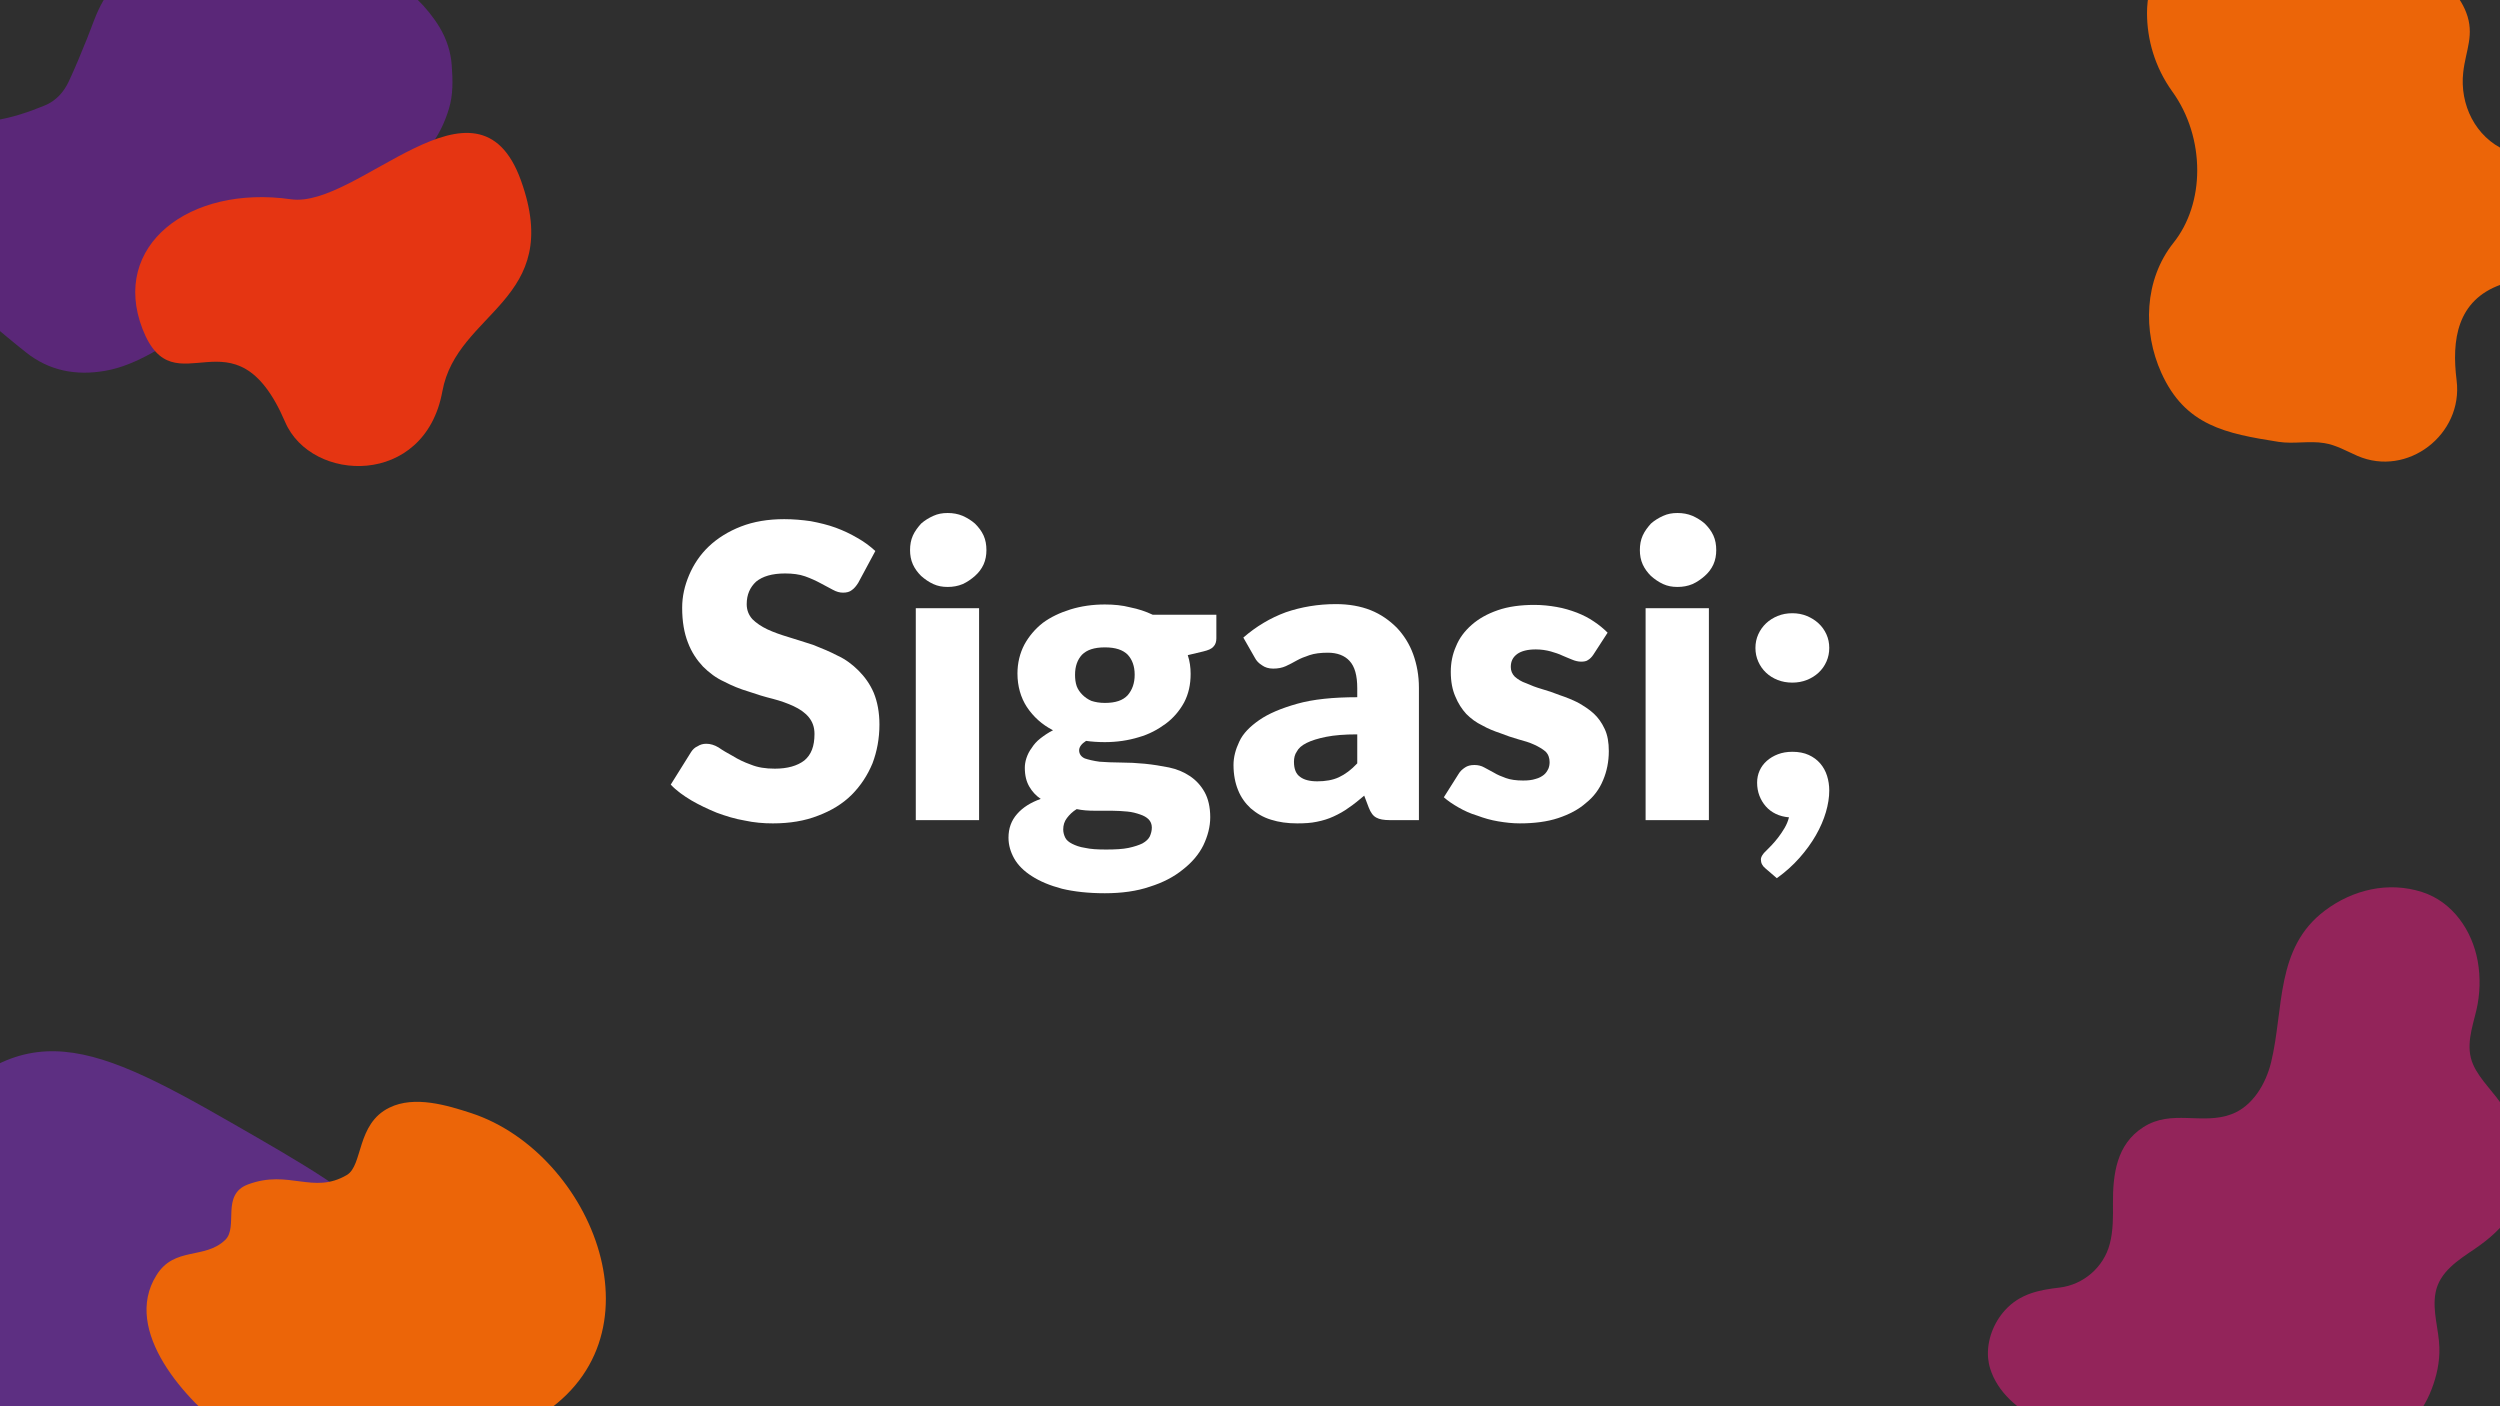 <?xml version="1.0" encoding="UTF-8" standalone="no"?>
<!-- Created with Inkscape (http://www.inkscape.org/) -->

<svg
   width="3840"
   height="2160"
   viewBox="0 0 1016 571.5"
   version="1.1"
   id="svg5"
   xmlns="http://www.w3.org/2000/svg"
   xmlns:svg="http://www.w3.org/2000/svg">
  <defs
     id="defs2" />
  <g
     id="layer1">
    <rect
       style="fill:#2f2f2f;stroke-width:0.265;fill-opacity:1"
       id="rect2532"
       width="1016"
       height="571.5"
       x="0"
       y="0" />
    <g
       id="layer1-5" />
    <path
       d="m -35.846,464.008 c -21.991,27.757 -29.947,75.448 0,106.512 29.947,31.064 79.649,18.862 114.736,24.404 35.087,5.542 78.353,5.542 87.203,-43.266 8.895,-48.809 -12.202,-61.011 -72.14,-95.427 -59.938,-34.416 -87.605,-45.501 -129.799,7.777 z"
       style="fill:#5d2f82;fill-opacity:1;stroke-width:0.447"
       id="path568" />
    <path
       d="m 93.457,582.396 c 23.838,17.427 31.036,-4.316 53.92,-8.461 23.876,-4.441 46.773,16.08 69.672,2.824 55.154,-31.827 23.8,-108.091 -25.392,-124.337 -9.864,-3.227 -23.194,-7.298 -33.379,-2.284 -13.445,6.492 -10.717,23.446 -17.304,27.37 -13.674,8.056 -23.533,-2.339 -40.115,3.816 -11.216,4.093 -3.852,17.233 -9.321,22.57 -8.328,8.057 -20.712,2.592 -27.957,14.369 -14.183,22.602 12.167,51.257 29.876,64.134 z"
       style="fill:#ec6508;fill-opacity:1;stroke:none;stroke-width:1.212;stroke-opacity:1"
       id="path581" />
    <path
       d="m 807.963,551.904 c -0.593,-7.01 2.211,-14.344 6.902,-19.466 6.039,-6.633 13.696,-8.196 22.162,-9.167 9.706,-1.186 17.902,-8.25 20.383,-17.741 1.402,-5.338 1.348,-10.946 1.294,-16.447 -0.054,-11.971 1.456,-24.05 12.348,-31.006 11.486,-7.387 23.834,-0.809 35.751,-5.231 8.736,-3.235 14.074,-12.51 16.177,-21.138 5.284,-21.893 1.672,-46.482 21.839,-61.634 11.324,-8.52 25.775,-11.971 39.526,-7.549 12.402,3.99 20.329,15.584 22.594,28.04 1.186,6.579 0.971,13.535 -0.539,20.005 -1.726,7.28 -4.529,14.775 -1.294,22.108 2.912,6.525 8.843,11.432 12.456,17.633 4.314,7.28 7.441,15.206 7.819,23.726 0.647,15.368 -7.603,25.344 -19.682,33.54 -6.686,4.53 -14.344,9.329 -15.907,17.849 -1.348,7.441 1.348,14.721 1.564,22.108 0.216,5.824 -1.078,11.755 -3.181,17.148 -4.206,10.946 -12.726,19.951 -24.104,23.349 -14.559,4.422 -30.035,-2.103 -43.354,-7.819 -6.363,-2.696 -13.319,-5.123 -20.329,-4.637 -7.28,0.485 -13.804,3.397 -20.868,5.069 -17.148,4.098 -34.079,4.26 -50.256,-3.343 -8.843,-4.152 -17.579,-11.54 -20.491,-21.246 -0.431,-1.348 -0.647,-2.75 -0.809,-4.152 z"
       style="fill:#93245a;stroke:none;stroke-width:0.539;stroke-opacity:1"
       id="path594" />
    <path
       d="m -39.624,47.732 c 4.971,-0.061 9.942,0.303 14.853,1.091 7.578,1.152 15.277,1.152 22.855,0.061 6.972,-1.091 13.58,-3.334 20.066,-6.002 4.729,-1.94 7.82,-5.517 9.882,-9.942 2.607,-5.638 4.971,-11.337 7.275,-17.096 2.122,-5.214 3.759,-10.609 6.608,-15.459 3.88,-6.85 9.457,-12.61 16.186,-16.732 4.971,-2.971 9.821,-6.062 14.792,-9.093 3.577,-2.182 7.578,-3.395 11.64,-4.244 9.942,-2.061 19.763,-2.061 29.645,0.727 11.64,3.274 22.976,7.517 33.949,12.731 8.123,3.88 14.974,9.578 21.339,15.883 3.516,3.395 6.608,7.214 9.154,11.397 2.849,4.729 4.607,10.063 4.971,15.58 0.424,5.941 0.606,11.822 -1.152,17.581 -3.395,11.215 -9.76,20.248 -20.369,25.583 -4.001,2.061 -8.427,3.456 -12.791,4.729 -9.639,2.849 -18.733,7.214 -26.977,12.973 -6.244,4.304 -11.397,9.821 -16.429,15.52 -5.456,6.244 -10.73,12.61 -16.489,18.551 -8.305,8.548 -17.399,16.247 -27.887,22.006 -6.002,3.274 -12.185,6.002 -18.914,7.154 -11.7,2.001 -22.552,0 -32.009,-7.517 -5.335,-4.183 -10.427,-8.608 -15.641,-12.852 -4.668,-3.88 -9.336,-7.699 -14.853,-10.367 -6.184,-3.152 -13.095,-4.607 -20.006,-4.304 -5.214,0.303 -10.427,0.849 -15.58,1.273 -5.759,0.424 -11.518,0.424 -17.217,-0.849 -10.124,-2.182 -16.186,-8.608 -19.036,-18.308 -2.546,-8.912 -1.273,-17.581 2.061,-26.007 1.637,-4.122 3.941,-7.942 6.79,-11.276 3.94,-4.547 9.033,-7.154 14.671,-8.972 6.244,-2.001 12.67,-2.789 19.157,-3.213 z"
       style="fill:#5a2778;stroke:none;stroke-width:1.637;stroke-miterlimit:4;stroke-dasharray:none;stroke-opacity:1"
       id="path1214" />
    <path
       d="m 1035.924,87.988 c 0,11.58 -6.573,23.098 -19.53,27.668 -17.903,6.385 -20.094,22.535 -18.028,38.935 2.754,21.971 -19.968,39.498 -40.312,30.672 -4.444,-1.94 -8.701,-4.444 -13.521,-5.196 -6.072,-1.002 -12.394,0.438 -18.529,-0.501 -21.408,-3.38 -37.934,-6.51 -47.636,-28.043 -7.637,-16.901 -6.948,-37.808 4.82,-52.706 6.51,-8.075 9.765,-18.716 9.765,-29.608 0,-11.205 -3.38,-22.723 -10.203,-32.112 -7.073,-9.89 -10.203,-21.095 -10.203,-31.799 0,-11.643 5.258,-25.852 13.709,-34.178 11.643,-11.393 28.106,-4.632 36.118,7.887 5.947,9.389 18.153,15.712 29.295,13.208 4.006,-0.876 7.762,-2.504 11.58,-3.881 14.961,-5.321 33.114,1.502 38.998,16.713 3.505,9.077 -0.188,15.399 -1.189,24.287 -1.502,13.145 4.945,26.416 17.277,31.799 11.768,5.133 17.59,16.025 17.59,26.854 z"
       style="fill:#ec6508;fill-opacity:1;stroke-width:0.626"
       id="path1227" />
    <path
       d="M 115.873,171.49 C 95.252,123.394 70.904,167.332 57.899,133.638 44.894,99.945 76.825,75.065 118.235,80.986 c 27.141,3.892 75.736,-56.81 93.464,-7.683 17.728,49.127 -25.977,52.985 -31.931,85.781 -7.118,39.015 -53.251,37.252 -63.895,12.406 z"
       style="fill:#e53512;stroke-width:0.333"
       id="path1201" />
    <path
       style="fill:#ffffff;fill-opacity:1;stroke:none;stroke-width:0.672"
       d="m 355.735,223.93 c -2.152,-1.995 -4.641,-3.822 -7.297,-5.313 -2.824,-1.659 -5.649,-2.992 -8.798,-4.158 -3.15,-1.155 -6.636,-1.984 -10.121,-2.646 -3.486,-0.504 -7.14,-0.829 -10.793,-0.829 -6.636,0 -12.442,0.987 -17.586,2.982 -5.145,1.995 -9.628,4.809 -13.114,8.137 -3.486,3.318 -6.142,7.297 -7.969,11.612 -1.827,4.315 -2.824,8.63 -2.824,13.282 0,5.638 0.829,10.289 2.331,14.111 1.491,3.979 3.643,7.129 6.132,9.785 2.499,2.488 5.313,4.651 8.641,6.142 3.15,1.659 6.468,2.992 9.785,3.979 3.318,1.165 6.636,2.163 9.964,2.992 3.15,0.829 5.974,1.827 8.462,2.992 2.488,1.155 4.641,2.646 6.142,4.473 1.491,1.827 2.32,3.99 2.32,6.814 0,4.977 -1.323,8.462 -4.147,10.783 -2.824,2.163 -6.804,3.318 -11.948,3.318 -3.822,0 -6.972,-0.493 -9.796,-1.659 -2.824,-0.997 -5.145,-2.152 -7.308,-3.486 -2.152,-1.165 -4.147,-2.32 -5.806,-3.486 -1.659,-0.997 -3.318,-1.491 -4.977,-1.491 -1.333,0 -2.488,0.336 -3.486,0.997 -1.165,0.493 -1.995,1.323 -2.656,2.32 l -8.294,13.282 c 2.32,2.488 5.145,4.483 8.462,6.468 3.15,1.827 6.636,3.486 10.289,4.977 3.654,1.333 7.308,2.499 11.287,3.16 3.811,0.829 7.633,1.155 11.455,1.155 6.804,0 12.946,-0.987 18.416,-3.15 5.313,-1.995 9.964,-4.809 13.618,-8.462 3.643,-3.654 6.468,-7.969 8.462,-12.778 1.827,-4.819 2.824,-10.132 2.824,-15.77 0,-4.977 -0.829,-9.292 -2.331,-12.946 -1.491,-3.486 -3.654,-6.478 -6.142,-8.966 -2.488,-2.488 -5.313,-4.641 -8.63,-6.142 -3.15,-1.659 -6.468,-2.982 -9.785,-4.315 -3.486,-1.155 -6.804,-2.152 -9.964,-3.15 -3.318,-0.997 -6.142,-1.995 -8.63,-3.15 -2.488,-1.165 -4.641,-2.656 -6.142,-4.158 -1.491,-1.659 -2.32,-3.643 -2.32,-6.132 0,-3.822 1.323,-6.814 3.822,-9.134 2.646,-2.152 6.468,-3.318 11.78,-3.318 2.982,0 5.806,0.336 8.127,1.165 2.331,0.829 4.483,1.827 6.31,2.814 1.827,0.997 3.486,1.827 4.977,2.656 1.501,0.829 2.824,1.165 4.158,1.165 1.491,0 2.656,-0.336 3.486,-0.997 0.987,-0.661 1.816,-1.659 2.656,-2.982 z m 0,0"
       id="path458" />
    <path
       style="fill:#ffffff;fill-opacity:1;stroke:none;stroke-width:0.672"
       d="m 372.176,247.165 v 86.137 h 25.723 v -86.137 z m 27.55,-29.545 c -0.829,-1.827 -1.995,-3.318 -3.486,-4.819 -1.501,-1.323 -3.16,-2.32 -4.987,-3.15 -1.984,-0.829 -3.979,-1.165 -6.132,-1.165 -2.163,0 -3.99,0.336 -5.817,1.165 -1.827,0.829 -3.486,1.827 -4.977,3.15 -1.323,1.501 -2.488,2.992 -3.318,4.819 -0.829,1.827 -1.165,3.811 -1.165,5.974 0,1.995 0.336,3.979 1.165,5.806 0.829,1.827 1.995,3.318 3.318,4.651 1.491,1.323 3.15,2.488 4.977,3.318 1.827,0.829 3.654,1.165 5.817,1.165 2.152,0 4.147,-0.336 6.132,-1.165 1.827,-0.829 3.486,-1.995 4.987,-3.318 1.491,-1.333 2.656,-2.824 3.486,-4.651 0.829,-1.827 1.155,-3.811 1.155,-5.806 0,-2.163 -0.325,-4.147 -1.155,-5.974 z m 0,0"
       id="path462" />
    <path
       style="fill:#ffffff;fill-opacity:1;stroke:none;stroke-width:0.672"
       d="m 435.07,247.658 c -4.315,1.333 -8.127,3.15 -11.276,5.481 -3.16,2.488 -5.649,5.47 -7.476,8.798 -1.827,3.486 -2.824,7.465 -2.824,11.78 0,5.145 1.333,9.796 3.822,13.607 2.656,3.99 6.142,7.14 10.625,9.46 -1.995,0.997 -3.654,2.163 -5.145,3.318 -1.501,1.165 -2.656,2.499 -3.486,3.822 -0.997,1.323 -1.659,2.656 -2.163,4.147 -0.493,1.491 -0.661,2.824 -0.661,3.99 0,3.15 0.661,5.638 1.827,7.633 1.165,1.984 2.656,3.654 4.641,4.977 -4.147,1.491 -7.297,3.486 -9.617,6.142 -2.331,2.656 -3.486,5.806 -3.486,9.628 0,2.982 0.829,5.806 2.32,8.462 1.491,2.656 3.979,5.145 7.14,7.14 3.318,2.152 7.297,3.811 12.284,5.145 4.809,1.155 10.615,1.827 17.418,1.827 6.804,0 12.946,-0.829 18.258,-2.656 5.313,-1.659 9.796,-3.99 13.45,-6.972 3.643,-2.824 6.468,-6.142 8.294,-9.796 1.827,-3.811 2.824,-7.633 2.824,-11.455 0,-4.147 -0.829,-7.633 -2.331,-10.289 -1.491,-2.656 -3.475,-4.809 -5.974,-6.468 -2.488,-1.659 -5.302,-2.824 -8.462,-3.486 -3.318,-0.661 -6.468,-1.165 -9.785,-1.501 -3.328,-0.325 -6.646,-0.493 -9.796,-0.493 -3.318,0 -6.142,-0.168 -8.63,-0.336 -2.488,-0.325 -4.483,-0.829 -5.974,-1.323 -1.501,-0.661 -2.331,-1.827 -2.331,-3.318 0,-1.333 0.997,-2.656 2.824,-3.822 2.32,0.336 4.977,0.504 7.633,0.504 4.819,0 9.46,-0.672 13.775,-1.995 4.158,-1.165 7.801,-3.15 10.961,-5.481 3.15,-2.32 5.638,-5.313 7.465,-8.63 1.827,-3.486 2.656,-7.297 2.656,-11.612 0,-2.656 -0.336,-5.145 -1.165,-7.633 l 6.31,-1.501 c 1.995,-0.493 3.318,-0.997 4.147,-1.984 0.829,-0.829 1.165,-1.995 1.165,-3.328 v -9.617 h -25.891 c -2.824,-1.333 -5.806,-2.331 -9.134,-2.992 -3.15,-0.829 -6.636,-1.165 -10.289,-1.165 -4.977,0 -9.628,0.672 -13.943,1.995 z m 32.202,92.279 c -0.493,0.997 -1.491,1.995 -2.982,2.824 -1.333,0.661 -3.318,1.333 -5.649,1.827 -2.32,0.493 -5.47,0.661 -9.124,0.661 -3.486,0 -6.31,-0.168 -8.462,-0.661 -2.331,-0.336 -3.99,-0.997 -5.313,-1.659 -1.333,-0.661 -2.331,-1.491 -2.824,-2.488 -0.493,-0.997 -0.829,-2.163 -0.829,-3.318 0,-1.827 0.493,-3.328 1.491,-4.651 0.997,-1.333 2.331,-2.656 3.99,-3.654 2.32,0.504 4.809,0.661 7.297,0.661 2.32,0 4.651,0 6.972,0 2.32,0 4.315,0.168 6.31,0.336 1.984,0.168 3.654,0.661 5.145,1.165 1.491,0.493 2.656,1.155 3.486,1.984 0.829,0.829 1.323,1.995 1.323,3.328 0,1.323 -0.325,2.488 -0.829,3.643 z m -23.729,-55.101 c -1.501,-0.661 -2.656,-1.491 -3.654,-2.488 -0.997,-0.997 -1.827,-2.163 -2.32,-3.486 -0.504,-1.491 -0.672,-2.992 -0.672,-4.651 0,-3.486 0.997,-6.142 2.824,-8.127 1.995,-1.995 4.977,-2.992 9.292,-2.992 4.315,0 7.308,0.997 9.302,2.992 1.816,1.984 2.814,4.641 2.814,8.127 0,3.486 -0.997,6.142 -2.814,8.305 -1.995,2.152 -4.987,3.15 -9.302,3.15 -2.152,0 -3.979,-0.336 -5.47,-0.829 z m 0,0"
       id="path466" />
    <path
       style="fill:#ffffff;fill-opacity:1;stroke:none;stroke-width:0.672"
       d="m 576.65,333.302 v -53.778 c 0,-4.977 -0.829,-9.46 -2.32,-13.607 -1.491,-4.147 -3.822,-7.801 -6.646,-10.793 -2.982,-2.982 -6.468,-5.47 -10.615,-7.129 -4.147,-1.659 -8.966,-2.488 -14.111,-2.488 -7.297,0 -14.111,1.155 -20.411,3.318 -6.31,2.32 -12.116,5.806 -17.261,10.289 l 4.641,8.127 c 0.672,1.333 1.659,2.331 2.992,3.16 1.155,0.829 2.656,1.323 4.483,1.323 1.984,0 3.643,-0.325 5.145,-0.997 1.491,-0.661 2.982,-1.491 4.483,-2.32 1.491,-0.829 3.15,-1.491 5.145,-2.152 1.984,-0.672 4.473,-0.997 7.465,-0.997 3.822,0 6.804,1.155 8.798,3.318 2.152,2.32 3.15,5.974 3.15,11.119 v 3.654 c -9.796,0 -17.922,0.829 -24.401,2.656 -6.468,1.827 -11.612,3.979 -15.434,6.636 -3.811,2.656 -6.636,5.481 -8.127,8.798 -1.501,3.15 -2.331,6.31 -2.331,9.46 0,3.822 0.672,7.297 1.827,10.121 1.165,2.992 2.992,5.481 5.145,7.476 2.331,1.984 4.977,3.643 8.305,4.641 3.15,0.997 6.636,1.491 10.615,1.491 2.992,0 5.649,-0.157 7.969,-0.661 2.488,-0.493 4.651,-1.155 6.804,-2.152 2.163,-0.997 4.315,-2.163 6.31,-3.654 1.995,-1.333 3.979,-2.992 6.142,-4.809 l 1.827,4.809 c 0.829,2.152 1.827,3.486 3.15,4.147 1.165,0.661 2.992,0.997 5.481,0.997 z m -48.297,-17.597 c -1.659,-1.155 -2.488,-3.15 -2.488,-6.142 0,-1.491 0.325,-2.982 1.165,-4.147 0.661,-1.323 1.984,-2.488 3.979,-3.486 1.995,-0.997 4.651,-1.827 7.969,-2.488 3.318,-0.661 7.465,-0.997 12.61,-0.997 v 11.791 c -2.488,2.656 -4.977,4.483 -7.465,5.638 -2.488,1.165 -5.481,1.659 -8.798,1.659 -3.15,0 -5.481,-0.661 -6.972,-1.827 z m 0,0"
       id="path470" />
    <path
       style="fill:#ffffff;fill-opacity:1;stroke:none;stroke-width:0.672"
       d="m 653.332,257.118 c -1.659,-1.659 -3.486,-3.15 -5.481,-4.483 -2.152,-1.491 -4.483,-2.656 -6.972,-3.643 -2.656,-0.997 -5.313,-1.827 -8.294,-2.331 -2.824,-0.493 -5.806,-0.829 -8.966,-0.829 -5.638,0 -10.615,0.661 -14.93,2.163 -4.315,1.491 -7.801,3.486 -10.625,5.974 -2.824,2.488 -4.977,5.313 -6.31,8.63 -1.491,3.318 -2.152,6.804 -2.152,10.457 0,3.979 0.661,7.297 1.827,9.953 1.155,2.824 2.646,5.145 4.473,7.14 1.827,1.827 3.99,3.486 6.478,4.651 2.32,1.323 4.809,2.32 7.297,3.15 2.499,0.997 4.987,1.827 7.308,2.488 2.488,0.661 4.651,1.323 6.468,2.163 1.827,0.829 3.486,1.816 4.651,2.814 1.165,1.165 1.659,2.656 1.659,4.315 0,0.997 -0.168,1.827 -0.493,2.656 -0.504,0.997 -0.997,1.827 -1.827,2.488 -0.829,0.672 -1.995,1.333 -3.318,1.659 -1.501,0.504 -3.16,0.672 -5.145,0.672 -2.824,0 -5.145,-0.336 -6.972,-0.997 -1.827,-0.661 -3.486,-1.333 -4.819,-2.163 -1.491,-0.829 -2.814,-1.491 -3.979,-2.152 -1.165,-0.661 -2.488,-0.997 -3.99,-0.997 -1.659,0 -2.814,0.336 -3.811,0.997 -0.997,0.661 -1.995,1.491 -2.656,2.656 l -5.974,9.46 c 1.659,1.491 3.654,2.814 5.974,4.147 2.32,1.323 4.809,2.488 7.633,3.318 2.656,0.997 5.481,1.827 8.462,2.32 2.992,0.504 5.817,0.829 8.798,0.829 5.806,0 11.119,-0.661 15.602,-2.152 4.483,-1.491 8.305,-3.486 11.287,-6.142 3.15,-2.488 5.481,-5.638 6.972,-9.292 1.491,-3.486 2.32,-7.476 2.32,-11.791 0,-3.486 -0.493,-6.468 -1.659,-8.956 -1.155,-2.488 -2.656,-4.651 -4.483,-6.31 -1.984,-1.827 -4.147,-3.15 -6.468,-4.483 -2.32,-1.155 -4.819,-2.152 -7.308,-2.982 -2.488,-0.997 -4.977,-1.827 -7.297,-2.488 -2.331,-0.672 -4.483,-1.501 -6.31,-2.331 -1.995,-0.661 -3.486,-1.659 -4.651,-2.656 -1.155,-1.155 -1.659,-2.488 -1.659,-3.979 0,-2.32 0.829,-3.979 2.656,-5.313 1.659,-1.165 4.158,-1.827 7.476,-1.827 2.32,0 4.315,0.336 6.142,0.829 1.659,0.504 3.318,0.997 4.641,1.659 1.491,0.672 2.824,1.165 3.99,1.659 1.155,0.504 2.488,0.829 3.643,0.829 1.165,0 2.163,-0.157 2.824,-0.661 0.829,-0.493 1.491,-1.155 2.163,-2.152 z m 0,0"
       id="path474" />
    <path
       style="fill:#ffffff;fill-opacity:1;stroke:none;stroke-width:0.672"
       d="m 668.772,247.165 v 86.137 h 25.723 v -86.137 z m 27.55,-29.545 c -0.829,-1.827 -1.995,-3.318 -3.486,-4.819 -1.501,-1.323 -3.16,-2.32 -4.987,-3.15 -1.984,-0.829 -3.979,-1.165 -6.132,-1.165 -2.163,0 -3.99,0.336 -5.817,1.165 -1.827,0.829 -3.486,1.827 -4.977,3.15 -1.323,1.501 -2.488,2.992 -3.318,4.819 -0.829,1.827 -1.165,3.811 -1.165,5.974 0,1.995 0.336,3.979 1.165,5.806 0.829,1.827 1.995,3.318 3.318,4.651 1.491,1.323 3.15,2.488 4.977,3.318 1.827,0.829 3.654,1.165 5.817,1.165 2.152,0 4.147,-0.336 6.132,-1.165 1.827,-0.829 3.486,-1.995 4.987,-3.318 1.491,-1.333 2.656,-2.824 3.486,-4.651 0.829,-1.827 1.155,-3.811 1.155,-5.806 0,-2.163 -0.325,-4.147 -1.155,-5.974 z m 0,0"
       id="path478" />
    <path
       d="m 715.027,323.383 c 0.625,1.622 1.494,3.063 2.601,4.328 1.108,1.265 2.457,2.281 4.048,3.05 1.591,0.772 3.378,1.236 5.368,1.402 -0.396,1.538 -0.992,2.982 -1.788,4.328 -0.798,1.347 -1.635,2.599 -2.515,3.751 -0.882,1.155 -1.777,2.213 -2.685,3.176 -0.911,0.961 -1.704,1.772 -2.386,2.433 -0.57,0.493 -1.053,1.055 -1.449,1.688 -0.399,0.633 -0.596,1.223 -0.596,1.774 0,1.428 0.625,2.638 1.874,3.628 l 4.601,3.958 c 3.465,-2.475 6.533,-5.223 9.205,-8.245 2.669,-3.024 4.901,-6.103 6.691,-9.237 1.79,-3.131 3.139,-6.252 4.048,-9.358 0.908,-3.105 1.365,-6.032 1.365,-8.78 0,-2.089 -0.299,-4.082 -0.895,-5.979 -0.596,-1.895 -1.522,-3.572 -2.772,-5.029 -1.249,-1.454 -2.811,-2.609 -4.685,-3.462 -1.877,-0.85 -4.092,-1.278 -6.649,-1.278 -2.16,0 -4.105,0.331 -5.838,0.99 -1.735,0.659 -3.239,1.554 -4.517,2.68 -1.278,1.126 -2.257,2.446 -2.94,3.958 -0.682,1.512 -1.024,3.147 -1.024,4.906 0,1.924 0.312,3.696 0.937,5.318 z m -0.467,-54.5 c 0.766,1.73 1.816,3.229 3.152,4.491 1.336,1.265 2.911,2.255 4.73,2.969 1.819,0.717 3.806,1.074 5.966,1.074 2.103,0 4.061,-0.357 5.88,-1.074 1.819,-0.714 3.41,-1.704 4.775,-2.969 1.362,-1.263 2.428,-2.761 3.194,-4.491 0.769,-1.732 1.152,-3.588 1.152,-5.567 0,-1.979 -0.383,-3.819 -1.152,-5.523 -0.766,-1.704 -1.832,-3.189 -3.194,-4.454 -1.365,-1.263 -2.956,-2.265 -4.775,-3.008 -1.819,-0.743 -3.777,-1.113 -5.88,-1.113 -2.16,0 -4.147,0.37 -5.966,1.113 -1.819,0.743 -3.394,1.746 -4.73,3.008 -1.336,1.265 -2.386,2.751 -3.152,4.454 -0.769,1.704 -1.152,3.544 -1.152,5.523 0,1.979 0.383,3.835 1.152,5.567"
       id="path88-7"
       style="stroke-width:0.672;fill:#ffffff" />
  </g>
</svg>
